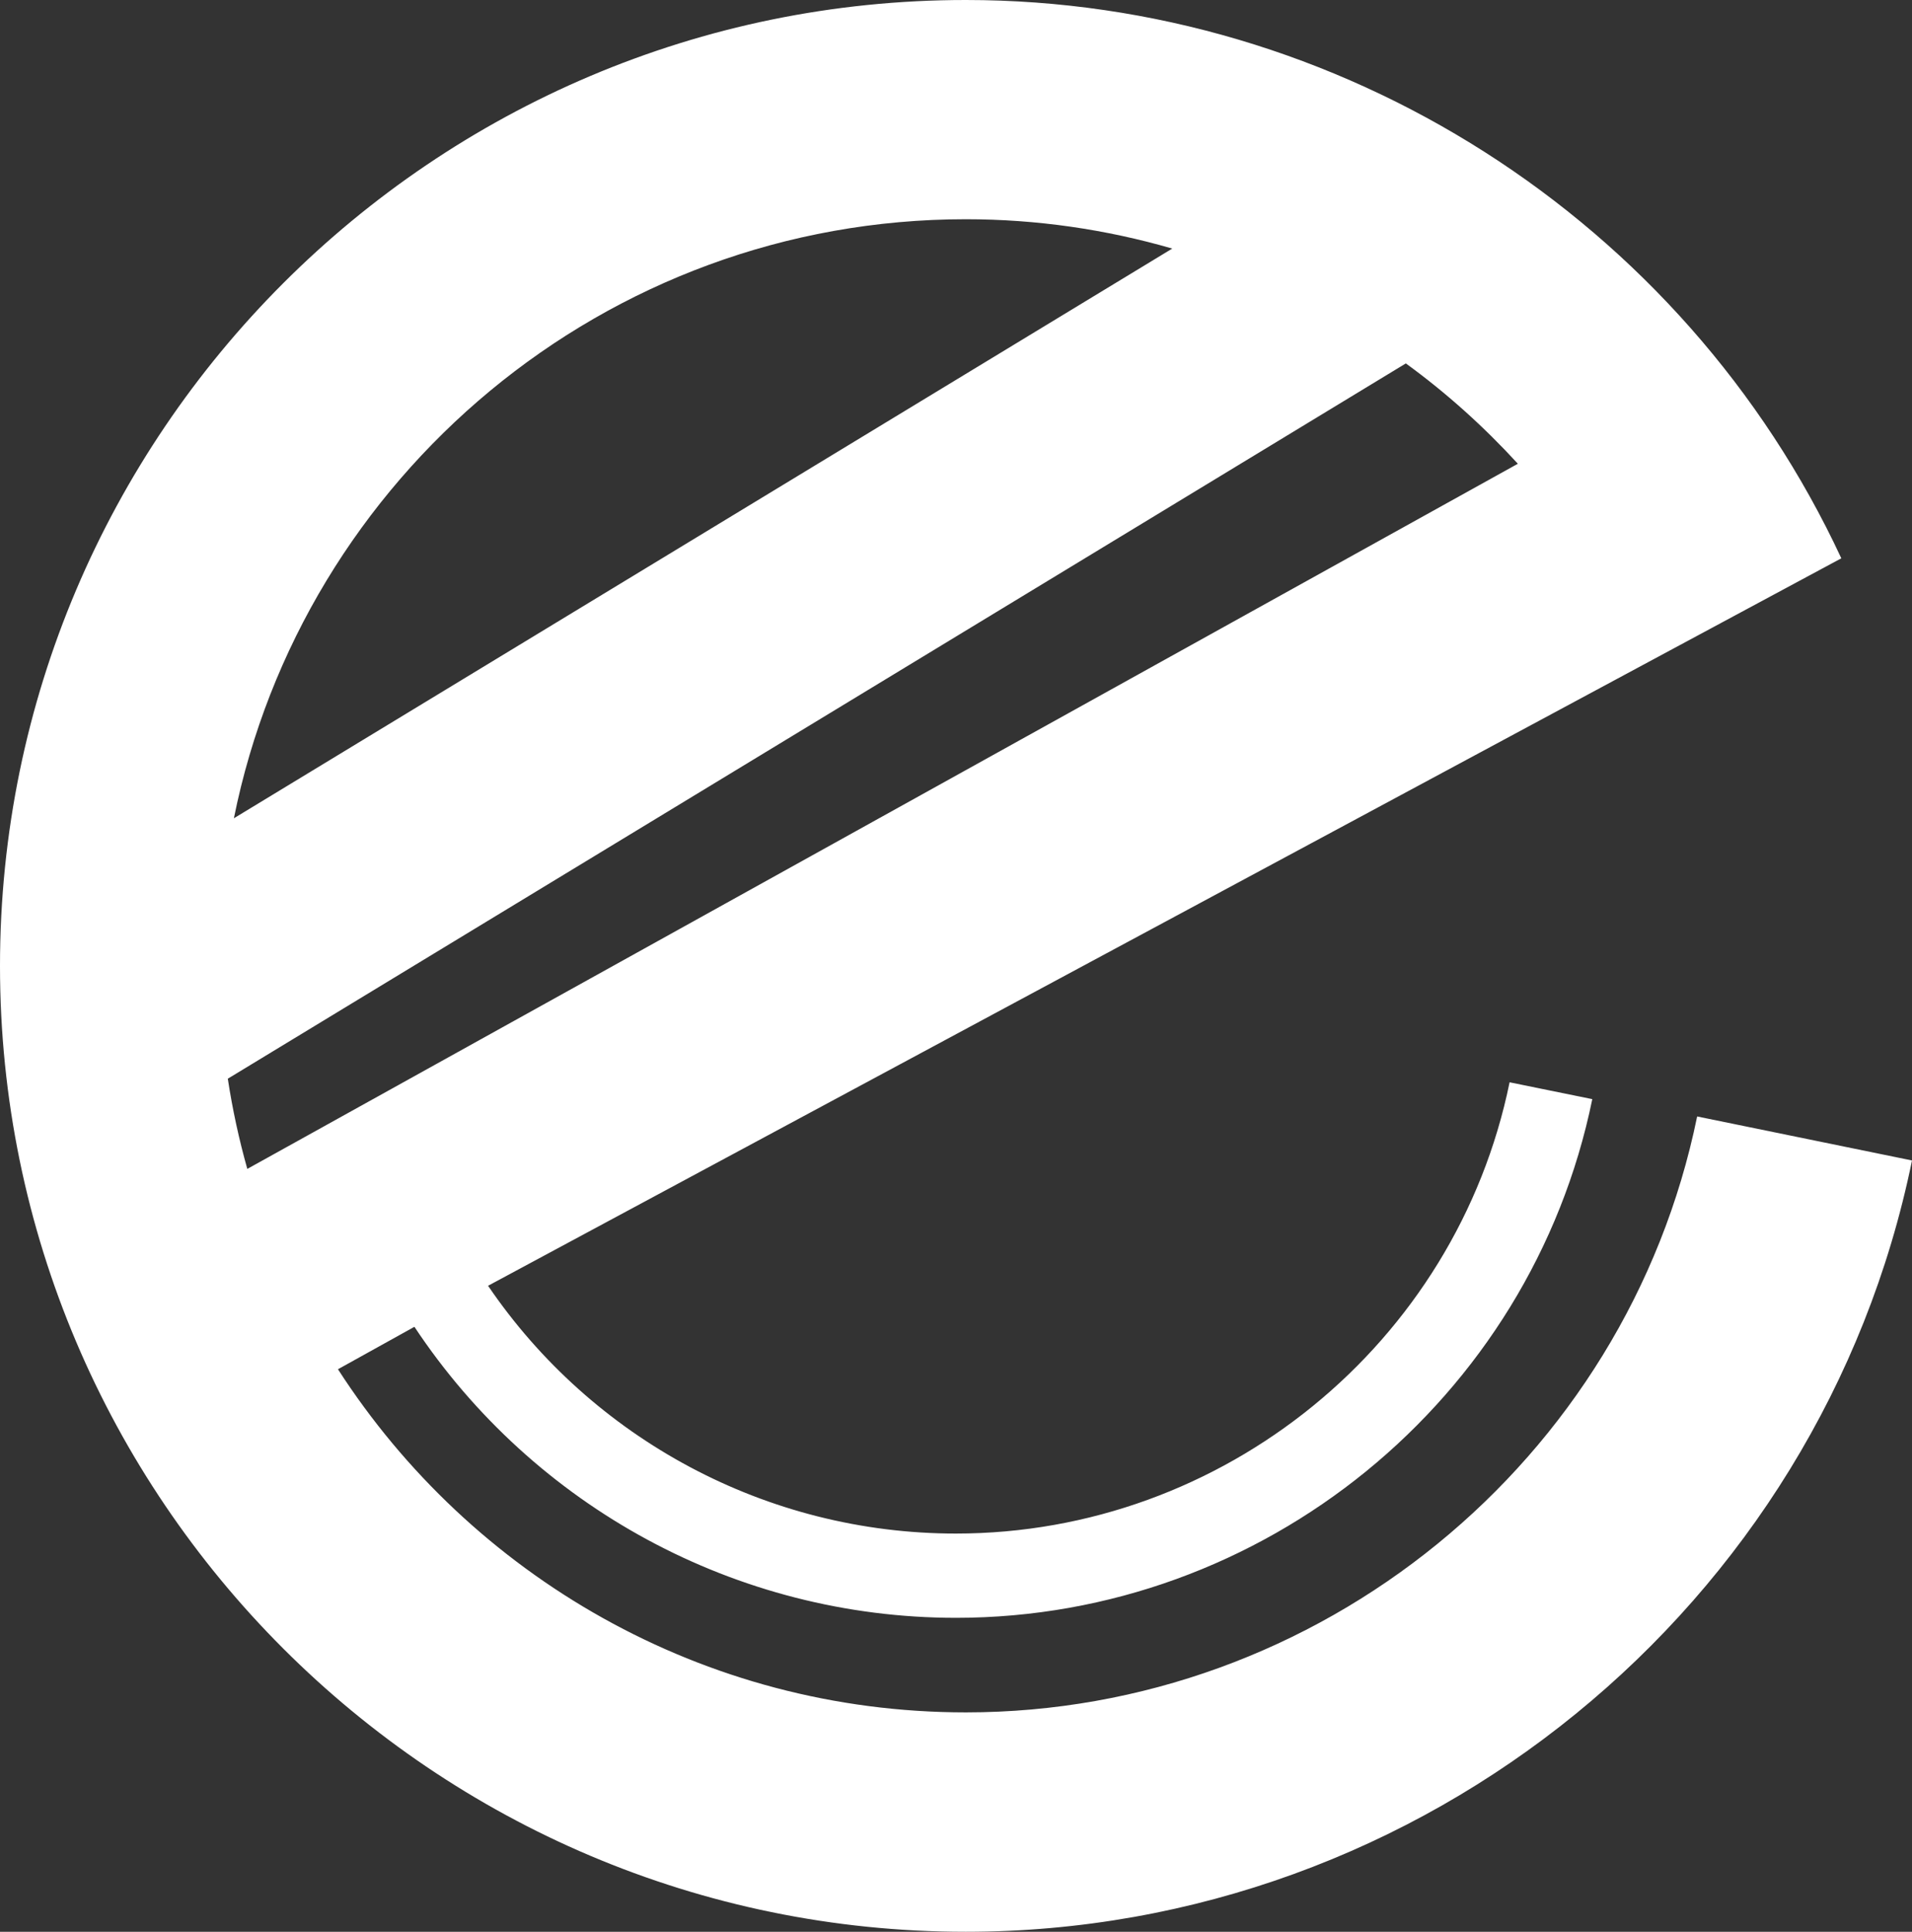 <?xml version="1.0" encoding="UTF-8"?>
<svg id="Layer_2" data-name="Layer 2" xmlns="http://www.w3.org/2000/svg" viewBox="0 0 122.54 123.8">
  <rect x="0" y="0" width="122.54" height="123.8" fill="#333333" stroke="none"/>
  <defs>
    <style>
      .cls-1 {
        fill: #fff;
        stroke-width: 0px;
      }
    </style>
  </defs>
  <g id="OBJECTS">
    <path class="cls-1" d="M108.77,71.55c-4.53,22.13-24.24,38.19-46.87,38.19-16.86,0-31.72-8.77-40.24-21.99l4.9-2.72c7.63,11.51,20.61,18.65,34.71,18.65,19.69,0,36.84-13.98,40.78-33.24l-5.3-1.08c-3.43,16.76-18.35,28.92-35.49,28.92-12.13,0-23.31-6.07-29.98-15.88l86.73-46.62C107.9,14.05,85.87,0,61.9,0,27.77,0,0,27.77,0,61.9s27.77,61.9,61.9,61.9c29.28,0,54.78-20.79,60.64-49.43l-13.77-2.82ZM97.28,29.72L15.85,74.91c-.53-1.88-.95-3.81-1.25-5.78L90.1,23.29c2.6,1.89,5,4.05,7.18,6.43ZM61.9,14.05c4.54,0,8.98.65,13.23,1.88L14.99,52.44C19.39,30.57,38.75,14.05,61.9,14.05Z"/>
  </g>
</svg>